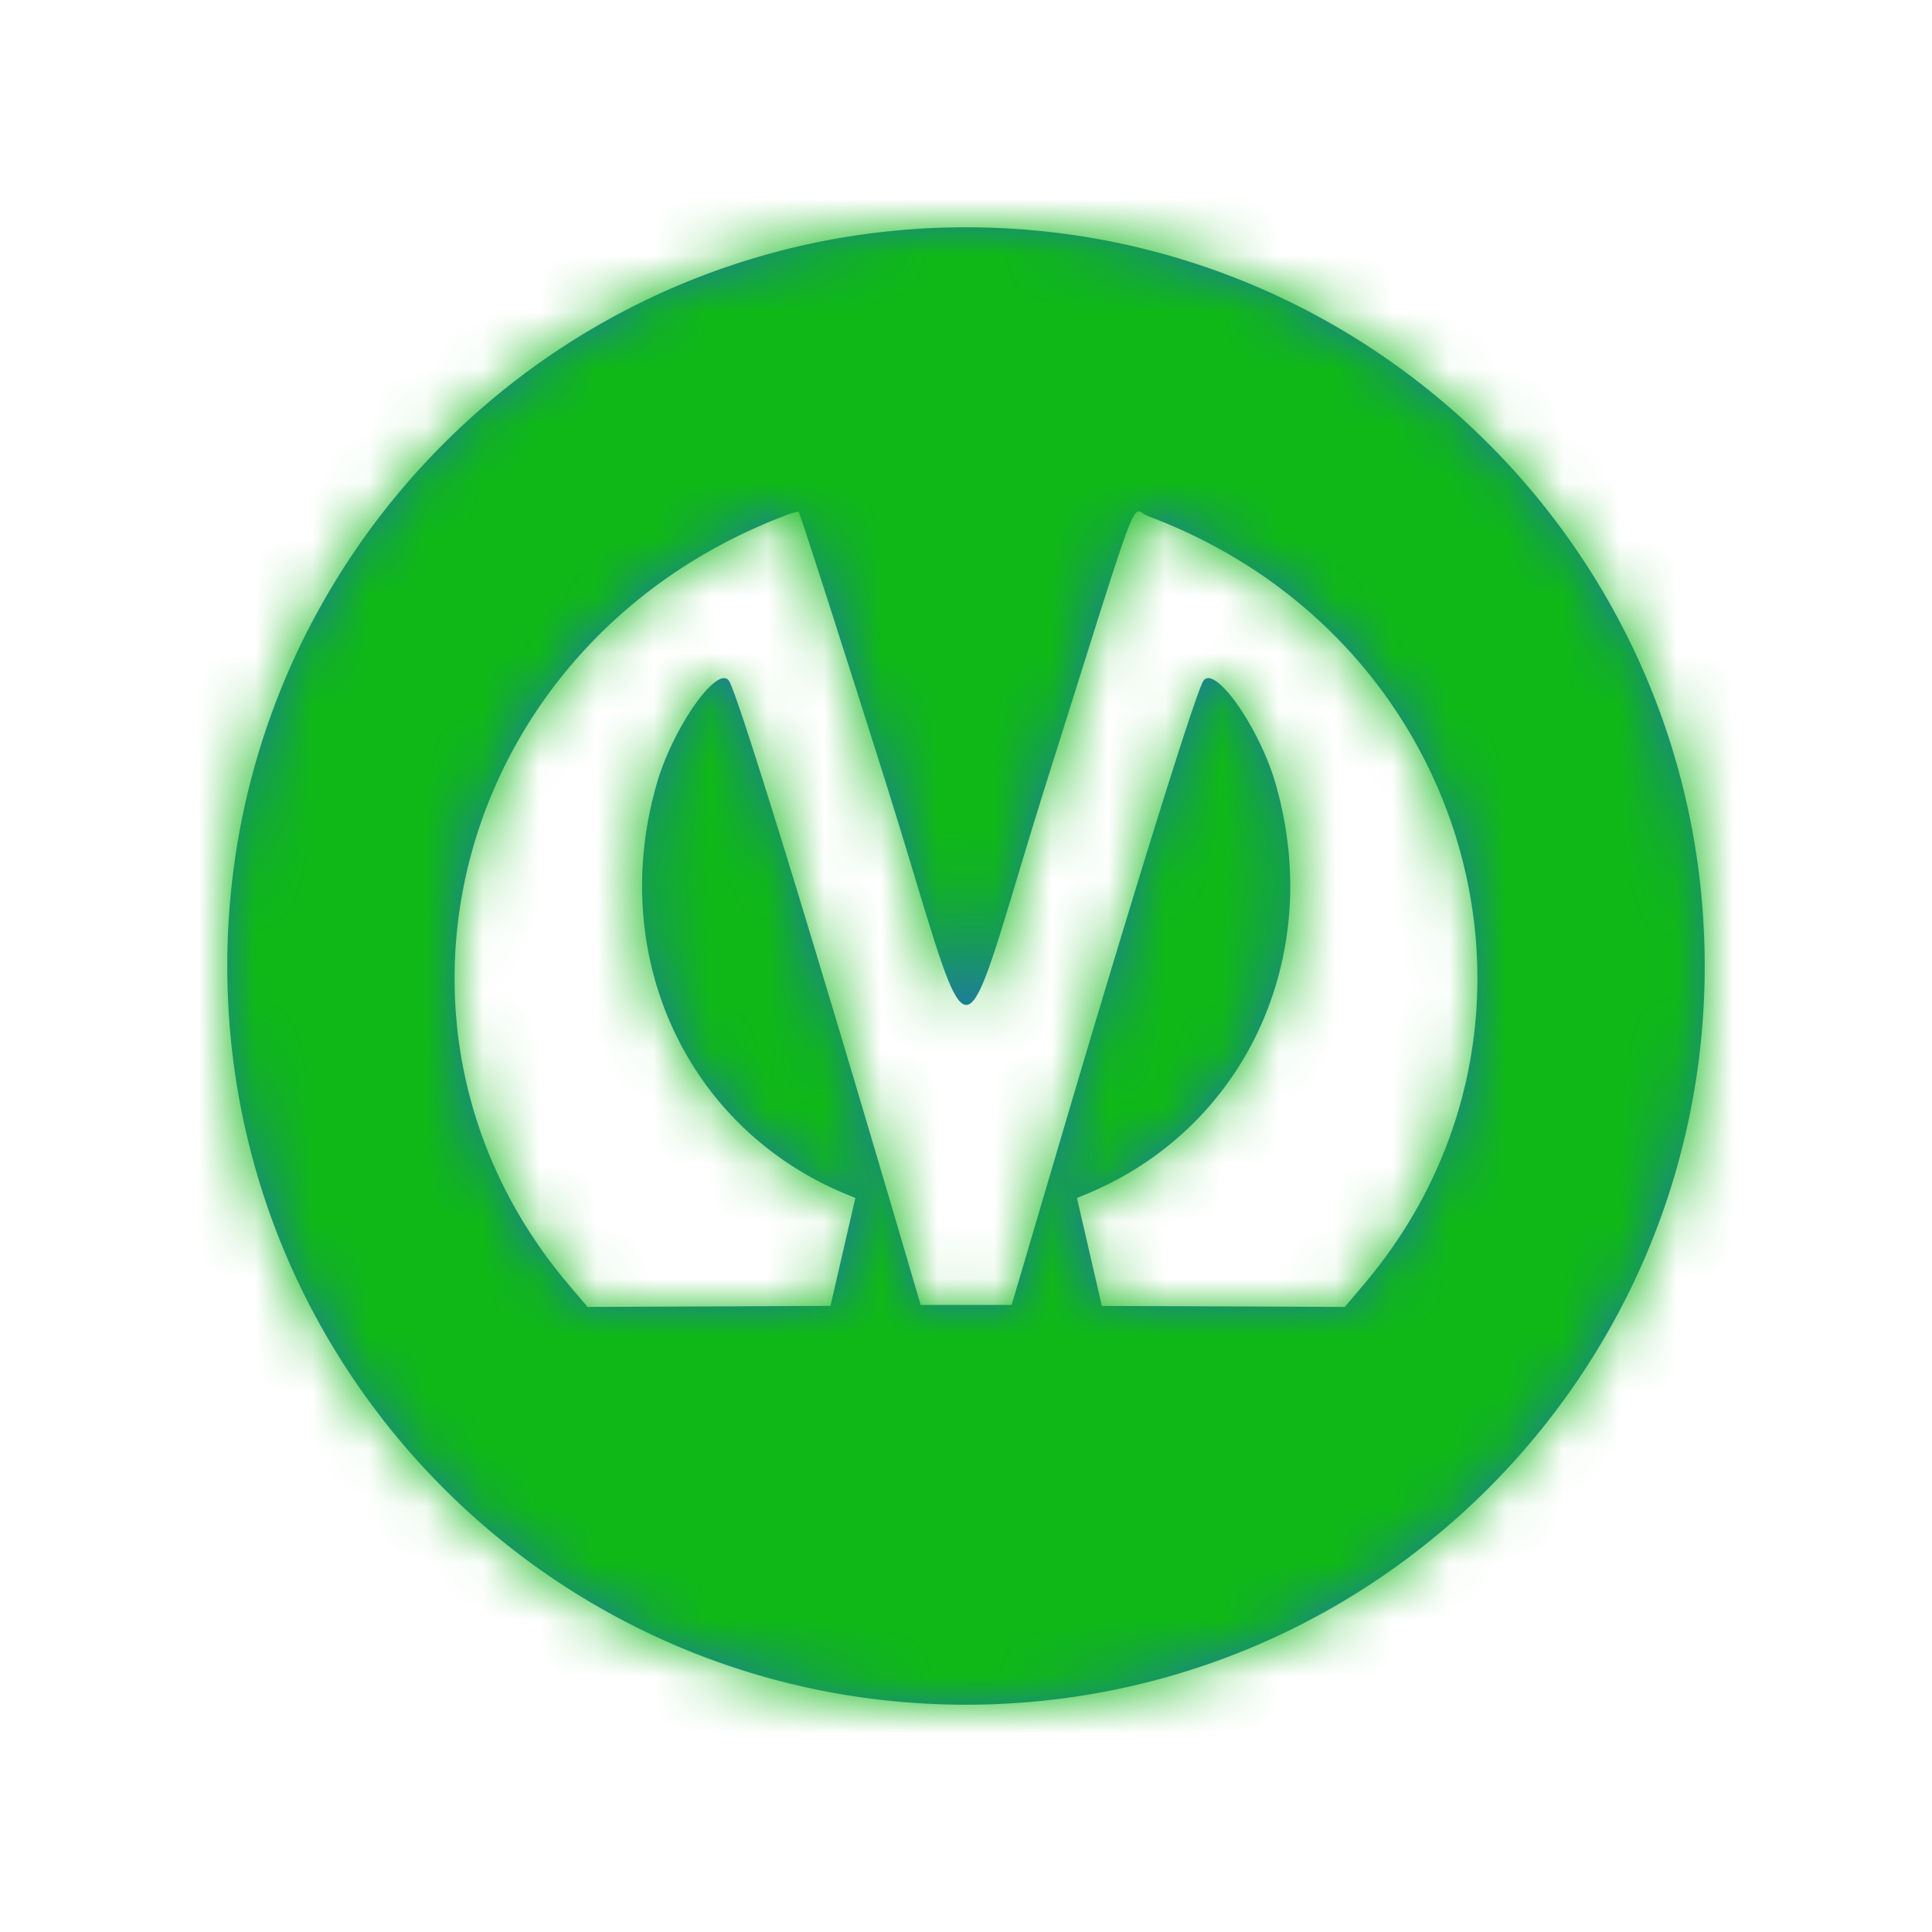<svg width="34" height="34" fill="none" xmlns="http://www.w3.org/2000/svg"><g filter="url(#filter0_d_6_327)"><mask id="a" fill="#fff"><path fill-rule="evenodd" clip-rule="evenodd" d="M17 26c7.18 0 13-5.82 13-13S24.18 0 17 0 4 5.82 4 13s5.82 13 13 13zm-6.983-7.38C6.16 14.082 8.059 7.28 13.793 5.083a1.25 1.25 0 01.26-.08c.016.004.683 2.072 1.481 4.596.862 2.725 1.166 4.087 1.47 4.086.302 0 .604-1.357 1.46-4.07C19.742 5.57 19.9 4.996 20.042 5c.043.001.085.054.156.081 5.726 2.139 7.648 9 3.791 13.538l-.323.381-2.138-.01-2.137-.008-.22-.95-.218-.95.127-.052c2.83-1.149 4.246-4.195 3.367-7.242-.281-.975-1.062-2.09-1.267-1.81-.126.173-1.214 3.662-2.489 7.98l-.796 2.697-.092.31h-1.601l-.185-.629c-1.729-5.888-3.043-10.155-3.191-10.358-.205-.28-.986.835-1.267 1.81-.88 3.047.537 6.093 3.367 7.242l.127.051-.219.95-.219.95-2.138.01L10.34 19l-.323-.38z"/></mask><path fill-rule="evenodd" clip-rule="evenodd" d="M17 26c7.18 0 13-5.82 13-13S24.18 0 17 0 4 5.82 4 13s5.82 13 13 13zm-6.983-7.38C6.16 14.082 8.059 7.28 13.793 5.083a1.25 1.25 0 01.26-.08c.016.004.683 2.072 1.481 4.596.862 2.725 1.166 4.087 1.47 4.086.302 0 .604-1.357 1.46-4.07C19.742 5.57 19.9 4.996 20.042 5c.043.001.085.054.156.081 5.726 2.139 7.648 9 3.791 13.538l-.323.381-2.138-.01-2.137-.008-.22-.95-.218-.95.127-.052c2.83-1.149 4.246-4.195 3.367-7.242-.281-.975-1.062-2.09-1.267-1.81-.126.173-1.214 3.662-2.489 7.98l-.796 2.697-.092.31h-1.601l-.185-.629c-1.729-5.888-3.043-10.155-3.191-10.358-.205-.28-.986.835-1.267 1.81-.88 3.047.537 6.093 3.367 7.242l.127.051-.219.95-.219.95-2.138.01L10.34 19l-.323-.38z" fill="#1F77A8"/><path d="M13.793 5.084l-1.43-3.735 1.43 3.735zM10.017 18.62l3.048-2.59-3.048 2.59zm4.036-13.615l-.971 3.88.01.003.96-3.883zM15.534 9.6l-3.814 1.206L15.534 9.6zm1.47 4.086l-.003-4 .002 4zm1.46-4.07L14.65 8.412l3.814 1.204zM20.042 5l-.095 3.999L20.042 5zm.156.081l1.4-3.747-1.4 3.747zm3.791 13.538l-3.048-2.59 3.048 2.59zm-.323.381l-.017 4 1.86.008 1.205-1.418L23.666 19zm-2.138-.01l-.017 4 .017-4zm-2.137-.008l-3.898.898.712 3.088 3.169.014.017-4zm-.22-.95l-3.897.898 3.898-.898zm-.218-.95l-1.504-3.707-3.16 1.282.766 3.323 3.898-.899zm.127-.052l1.504 3.706h.001L19.08 17.03zm3.367-7.242l3.844-1.108-3.844 1.108zm-1.267-1.81l-3.232-2.357 3.232 2.357zm-2.489 7.98l3.837 1.132-3.837-1.133zm-.796 2.697l3.836 1.133-3.836-1.133zm-.092.31v4h2.989l.847-2.867-3.836-1.134zm-1.601 0l-3.838 1.126.843 2.873h2.995v-4zm-.185-.629l3.838-1.127-3.838 1.127zM12.826 7.978l3.232-2.356-3.232 2.356zm-1.267 1.81L7.715 8.68l3.844 1.108zm3.367 7.242l-1.505 3.706 1.505-3.706zm.127.051l3.898.899.765-3.323-3.16-1.282-1.503 3.706zm-.219.95l3.898.899-3.898-.898zm-.219.95l.017 4 3.17-.013.71-3.088-3.897-.898zm-2.138.01l.018 4-.018-4zM10.34 19l-3.048 2.59 1.205 1.418 1.86-.008-.017-4zM26 13a9 9 0 01-9 9v8c9.389 0 17-7.611 17-17h-8zm-9-9a9 9 0 019 9h8c0-9.389-7.611-17-17-17v8zm-9 9a9 9 0 019-9v-8C7.611-4 0 3.611 0 13h8zm9 9a9 9 0 01-9-9H0c0 9.389 7.611 17 17 17v-8zM12.363 1.349c-8.122 3.11-11.165 13.07-5.394 19.86l6.096-5.18c-1.94-2.283-1.188-5.928 2.158-7.21l-2.86-7.47zm2.66-.225a4.016 4.016 0 00-1.907-.012c-.146.034-.267.07-.333.09a6.84 6.84 0 00-.42.147l2.86 7.47c-.002.001-.025.01-.078.027-.02.006-.1.031-.216.058a3.798 3.798 0 01-.776.098c-.141.004-.558.01-1.071-.118l1.941-7.76zm4.325 7.27c-.4-1.267-.77-2.422-1.04-3.264a151.277 151.277 0 00-.44-1.338 7.112 7.112 0 00-.06-.168c-.009-.024-.038-.104-.08-.2-.015-.035-.07-.164-.156-.32a4.015 4.015 0 00-.797-1.03 4.001 4.001 0 00-1.761-.953L13.09 8.887a7.111 7.111 0 01-1.178-.504 7.13 7.13 0 01-.582-.448 3.997 3.997 0 01-.796-1.027c-.083-.154-.137-.28-.151-.311-.038-.088-.063-.156-.066-.164l-.01-.027.073.218a635.976 635.976 0 011.34 4.182l7.627-2.412zM17 9.686c1.571 0 2.524.894 2.835 1.233.333.363.49.686.513.731.059.12.043.115-.067-.223-.095-.29-.209-.667-.369-1.196-.154-.513-.341-1.13-.565-1.837l-7.628 2.412c.352 1.114.758 2.493.954 3.097.112.343.283.85.511 1.309.107.216.344.666.756 1.115.388.423 1.417 1.36 3.064 1.36l-.004-8zm-2.35-1.274c-.223.704-.408 1.319-.562 1.83-.16.526-.272.901-.366 1.19-.11.337-.125.34-.066.22.023-.046.18-.37.513-.733a3.845 3.845 0 012.832-1.233l.004 8c1.645 0 2.672-.936 3.061-1.36.411-.449.648-.9.755-1.115.228-.46.398-.965.51-1.307.194-.598.6-1.98.948-3.083l-7.63-2.409zm5.487-7.41c-1.629-.04-2.688.858-3.154 1.386-.402.457-.617.91-.688 1.06-.169.359-.309.77-.41 1.074-.231.69-.61 1.91-1.235 3.89l7.629 2.409c.652-2.066.99-3.157 1.193-3.764.116-.345.121-.33.062-.204-.016.034-.185.411-.547.822a3.893 3.893 0 01-1.082.857 3.946 3.946 0 01-1.958.467L20.137 1zm1.46.332c.499.186.877.468.76.388a4.418 4.418 0 00-.49-.288A4.076 4.076 0 0020.137 1l-.19 8a3.924 3.924 0 01-2.085-.659c-.034-.023.094.066.23.147.157.094.397.226.706.341l2.8-7.494zm5.44 19.876c5.763-6.782 2.721-16.828-5.44-19.876l-2.799 7.494c3.292 1.23 4.093 4.907 2.143 7.201l6.096 5.18zm-.323.38l.323-.38-6.096-5.18-.323.38 6.096 5.18zm-5.203 1.4l2.138.01.034-8-2.138-.01-.034 8zm-2.137-.008l2.137.009.034-8-2.137-.01-.034 8zm-4.1-4.052l.219.95 7.796-1.797-.22-.95-7.795 1.797zm-.219-.95l.219.95 7.796-1.796-.22-.95-7.795 1.796zm2.521-4.657l-.127.052 3.008 7.413.127-.052-3.008-7.413zm1.028-2.426c.345 1.197-.207 2.093-1.029 2.427l3.01 7.412c4.838-1.964 7.118-7.16 5.706-12.056l-7.687 2.217zm5.808-.562a3.895 3.895 0 01-3.66 1.565 3.691 3.691 0 01-1.737-.702 2.826 2.826 0 01-.418-.381c-.058-.066-.086-.107-.089-.11-.004-.006.023.034.058.104.034.071.044.106.038.086L26.29 8.68a8.969 8.969 0 00-1.23-2.562 5.762 5.762 0 00-1.226-1.305 4.311 4.311 0 00-2.024-.842 4.1 4.1 0 00-3.863 1.65l6.464 4.714zm-1.884 6.755a394.163 394.163 0 011.657-5.485c.22-.707.4-1.266.527-1.649.065-.195.108-.317.13-.38a3.305 3.305 0 01-.087.192 3.677 3.677 0 01-.343.567l-6.464-4.713c-.216.296-.344.56-.373.619a4.814 4.814 0 00-.116.255 7.52 7.52 0 00-.123.316c-.066.177-.139.39-.213.614-.152.455-.349 1.07-.575 1.797a401.866 401.866 0 00-1.693 5.602l7.673 2.265zm-.797 2.697l.796-2.697-7.672-2.265-.796 2.697 7.672 2.265zm-.092.311l.092-.31-7.672-2.267-.092.31 7.672 2.267zm-4.636 2.866h.8v-8h-.8v8zm-.801 0h.8v-8h-.8v8zm-4.023-3.5l.185.627 7.676-2.254-.185-.628-7.675 2.254zm-2.585-9.129c-.216-.296-.337-.554-.351-.583-.04-.08-.064-.14-.071-.157-.015-.037-.016-.042.002.008.033.091.088.253.17.5.16.485.383 1.194.662 2.1a606.393 606.393 0 012.174 7.26l7.675-2.254a611.314 611.314 0 00-2.204-7.362c-.284-.922-.525-1.686-.707-2.242-.09-.273-.175-.524-.249-.728a8.234 8.234 0 00-.133-.346 4.915 4.915 0 00-.119-.265c-.028-.057-.16-.335-.385-.644l-6.464 4.713zm5.808.562c-.006.02.004-.015.038-.086.035-.07.061-.11.058-.105a1.305 1.305 0 01-.09.111 2.82 2.82 0 01-.417.38 3.691 3.691 0 01-1.738.703 3.891 3.891 0 01-3.66-1.565l6.465-4.714a4.1 4.1 0 00-3.863-1.65 4.31 4.31 0 00-2.024.842c-.605.457-1.016 1.004-1.227 1.305A8.97 8.97 0 007.715 8.68l7.687 2.217zm1.028 2.427c-.82-.334-1.373-1.23-1.028-2.427L7.715 8.68c-1.412 4.895.868 10.092 5.706 12.056l3.01-7.412zm.127.051l-.127-.052-3.008 7.413.127.052 3.008-7.413zm2.175 5.555l.219-.95-7.796-1.797-.219.95 7.796 1.797zm-.22.95l.22-.95-7.796-1.797-.219.95 7.796 1.797zm-6.017 3.11l2.137-.008-.034-8-2.138.009.035 8zm-2.138.01l2.138-.01-.034-8-2.138.01.034 8zm-3.388-1.79l.323.38 6.096-5.18-.323-.38-6.096 5.18z" fill="#0FB816" mask="url(#a)"/></g><defs><filter id="filter0_d_6_327" x="0" y="0" width="34" height="34" filterUnits="userSpaceOnUse" color-interpolation-filters="sRGB"><feFlood flood-opacity="0" result="BackgroundImageFix"/><feColorMatrix in="SourceAlpha" values="0 0 0 0 0 0 0 0 0 0 0 0 0 0 0 0 0 0 127 0" result="hardAlpha"/><feOffset dy="4"/><feGaussianBlur stdDeviation="2"/><feComposite in2="hardAlpha" operator="out"/><feColorMatrix values="0 0 0 0 0 0 0 0 0 0 0 0 0 0 0 0 0 0 0.25 0"/><feBlend in2="BackgroundImageFix" result="effect1_dropShadow_6_327"/><feBlend in="SourceGraphic" in2="effect1_dropShadow_6_327" result="shape"/></filter></defs></svg>